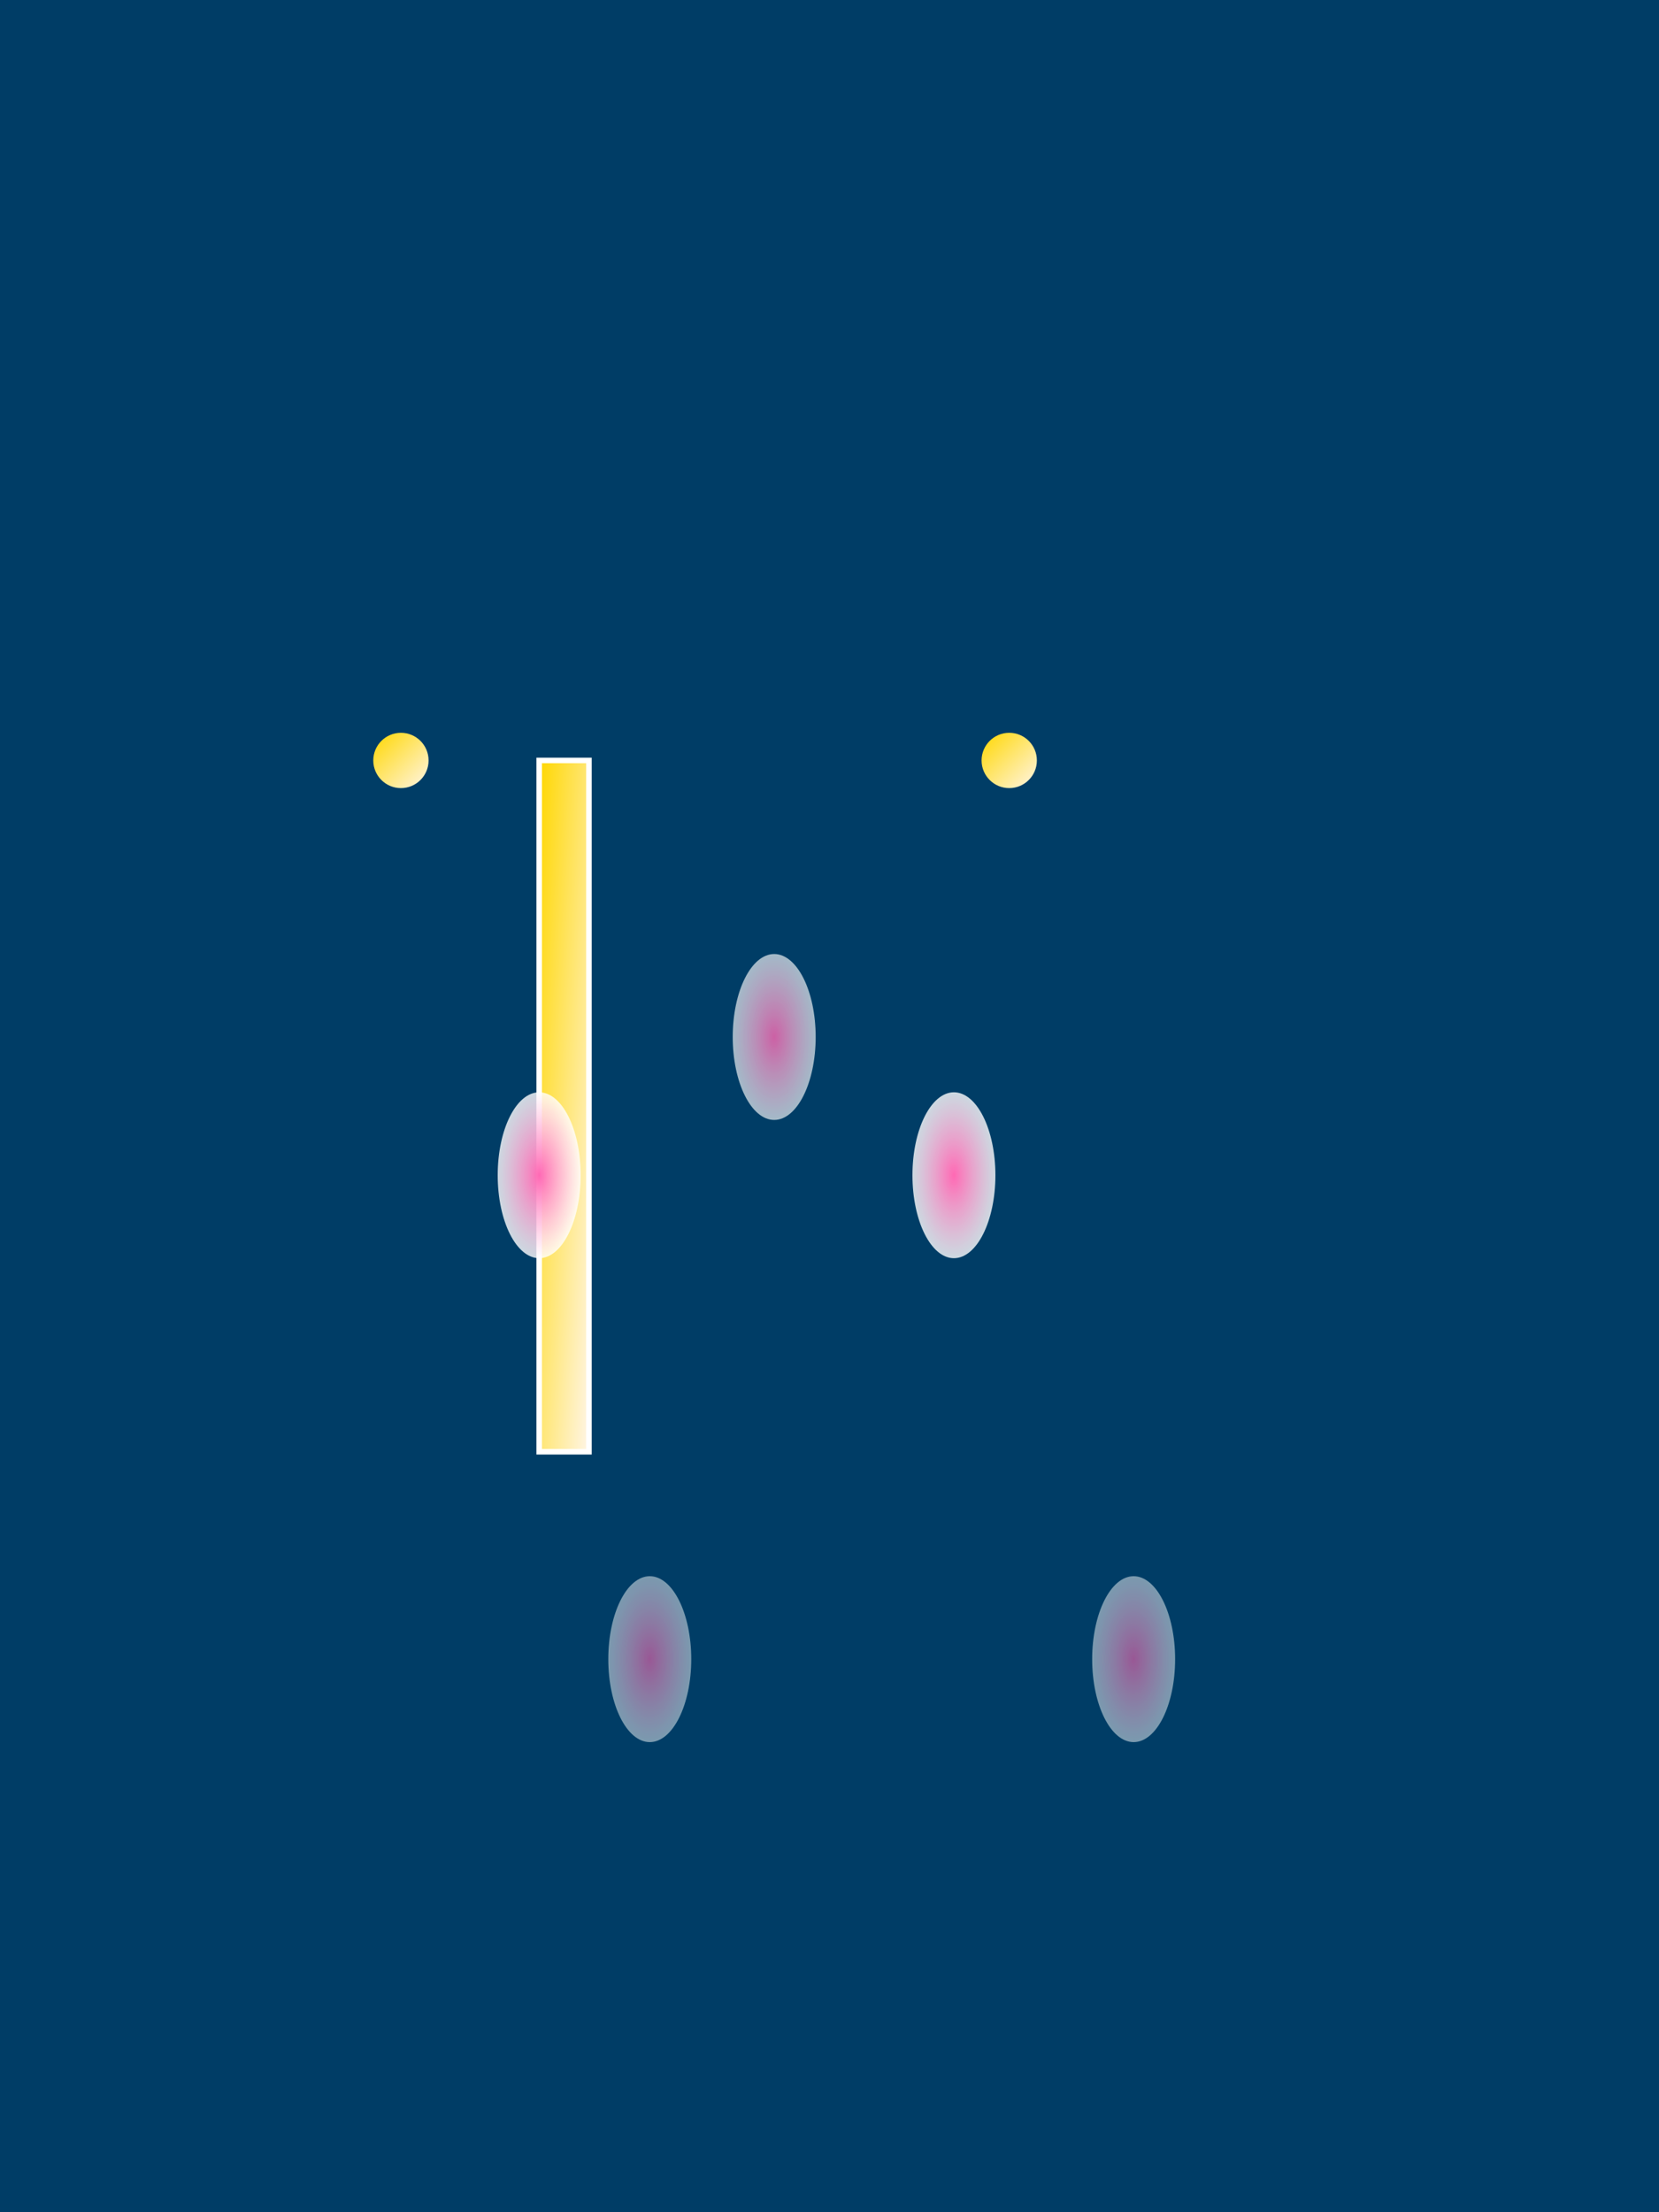 <svg width="100%" height="100%" xmlns="http://www.w3.org/2000/svg" viewBox="0 0 600 800">
  <!-- Background -->
  <rect x="0" y="0" width="600" height="800" fill="#003D66"/>

  <!-- Bodice -->
  <rect x="195" y="275" width="18" height="250"
    style="fill: url(#gradient1); stroke: #FFF; stroke-width: 2;" />

  <!-- Sleeves -->
  <circle cx="145" cy="275" r="10" fill="url(#gradient1)" />
  <circle cx="365" cy="275" r="10" fill="url(#gradient1)" />

  <!-- Jellyfish bells -->
  <ellipse cx="195" cy="425" rx="15" ry="30" fill="url(#gradient2)"/>
  <ellipse cx="280" cy="375" rx="15" ry="30" fill="url(#gradient2)" opacity="0.8"/>
  <ellipse cx="345" cy="425" rx="15" ry="30" fill="url(#gradient2)" />
  <ellipse cx="235" cy="600" rx="15" ry="30" fill="url(#gradient2)" opacity="0.6"/>
  <ellipse cx="410" cy="600" rx="15" ry="30" fill="url(#gradient2)" opacity="0.6"/>

  <!-- Gradients -->
  <linearGradient id="gradient1" x1="0%" y1="0%" x2="100%" y2="100%">
    <stop offset="0%" style="stop-color:#FFD700"/>
    <stop offset="100%" style="stop-color:#FFF5E6"/>
  </linearGradient>

  <radialGradient id="gradient2" cx="50%" cy="50%" r="50%">
    <stop offset="0%" style="stop-color:#FF69B4; stop-opacity:1"/>
    <stop offset="100%" style="stop-color:#FFF; stop-opacity:0.8">
      <animate attributeName="stop-color" from="#FFF" to="#FFF5E6"
        dur="2s" repeatCount="indefinite"/>
      <animate attributeName="stop-opacity" from="0.8" to="1" dur="2s"
        repeatCount="indefinite"/>
    </stop>
  </radialGradient>

</svg>